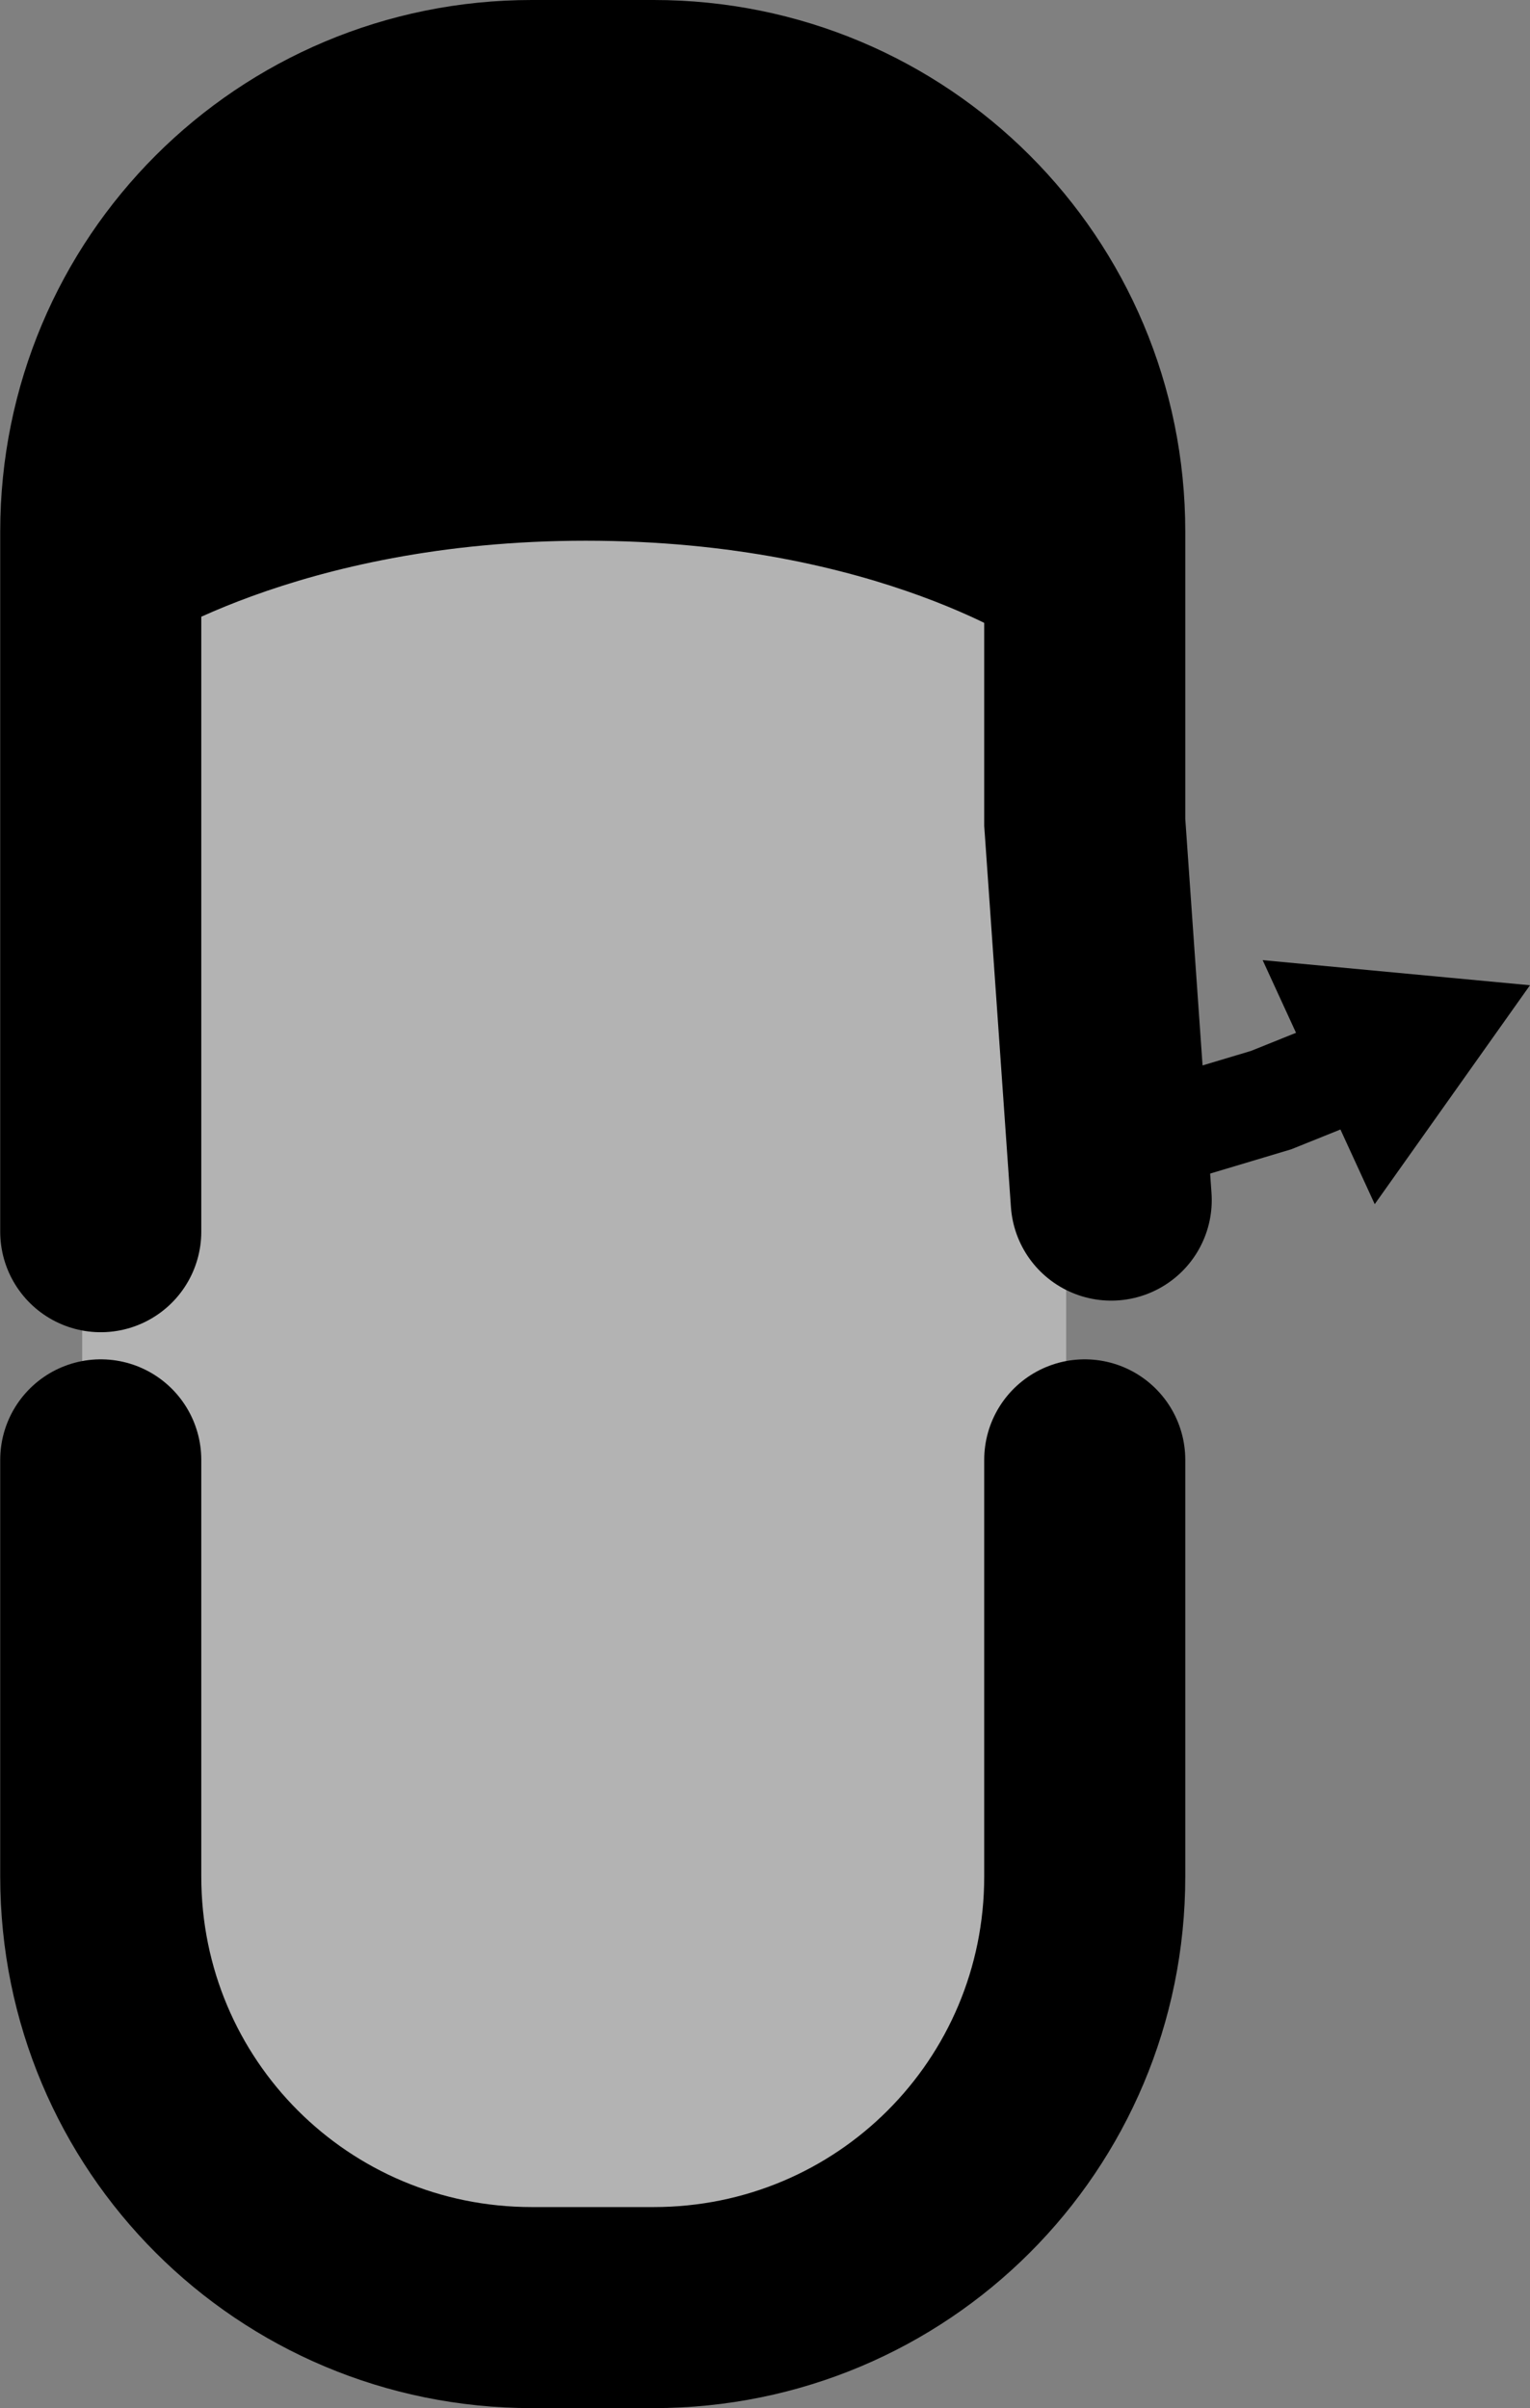 <?xml version="1.0" encoding="UTF-8" standalone="no"?>
<!-- Created with Inkscape (http://www.inkscape.org/) -->

<svg
   width="7.168mm"
   height="11.283mm"
   viewBox="0 0 7.168 11.283"
   version="1.1"
   id="svg23071"
   xml:space="preserve"
   xmlns:inkscape="http://www.inkscape.org/namespaces/inkscape"
   xmlns:sodipodi="http://sodipodi.sourceforge.net/DTD/sodipodi-0.dtd"
   xmlns="http://www.w3.org/2000/svg"
   xmlns:svg="http://www.w3.org/2000/svg"><rect x="0" y="0" width="7.168" height="11.283" fill="#808080" stroke="none"/><sodipodi:namedview
     id="namedview23073"
     pagecolor="#ffffff"
     bordercolor="#666666"
     borderopacity="1.0"
     inkscape:showpageshadow="2"
     inkscape:pageopacity="0.0"
     inkscape:pagecheckerboard="0"
     inkscape:deskcolor="#d1d1d1"
     inkscape:document-units="mm"
     showgrid="false" /><defs
     id="defs23068" /><g
     inkscape:label="Layer 1"
     inkscape:groupmode="layer"
     id="layer1"
     transform="translate(-110.803,-148.836)"><path
       id="path25725"
       style="fill:#ffffff;fill-opacity:0.405;stroke:none;stroke-width:0.942;stroke-linecap:round;stroke-dasharray:none"
       d="m 115.798,154.357 v 3.14 c 0,1.119 -0.901,2.02 -2.02,2.02 h -0.57 c -1.119,0 -2.02,-0.901 -2.02,-2.02 v -6.308 c 0,-1.112 0.901,-2.014 2.02,-2.014 h 0.57 c 1.119,0 2.02,0.901 2.02,2.02 v 3.151"
       sodipodi:nodetypes="csssscsscc"
       inkscape:export-filename="close_left_door_button.svg"
       inkscape:export-xdpi="96"
       inkscape:export-ydpi="96" /><path
       id="path24579"
       style="fill:none;fill-opacity:0.35;stroke:#000000;stroke-width:0.942;stroke-linecap:round;stroke-dasharray:none"
       d="m 116.009,154.459 -0.124,-1.77 v -1.362 m 0,0 c 0,-1.119 -0.901,-2.02 -2.02,-2.02 h -0.57 c -1.119,0 -2.02,0.901 -2.02,2.02 m 0,0 v 3.28 m 0,1.069 v 1.952 c 0,1.119 0.901,2.02 2.02,2.02 h 0.57 c 1.119,0 2.02,-0.901 2.02,-2.02 v -1.952"
       sodipodi:nodetypes="ccccssccccssssc"
       inkscape:export-filename="open_right_door_button.svg"
       inkscape:export-xdpi="96"
       inkscape:export-ydpi="96" /><path
       style="fill:#000000;stroke:#000000;stroke-width:0.267px;stroke-linecap:butt;stroke-linejoin:miter;stroke-opacity:1"
       d="m 115.716,151.771 c 0,0 -0.753,-0.535 -2.169,-0.535 -1.397,0 -2.169,0.535 -2.169,0.535 l 0.471,-2.053 1.657,-0.495 1.376,0.139 0.497,0.609 z"
       id="path24581"
       sodipodi:nodetypes="cscccccc" /><path
       id="path24583"
       style="stroke:#000000;stroke-width:0.22;stroke-linecap:round"
       inkscape:transform-center-x="-0.085775261"
       inkscape:transform-center-y="-0.0035872099"
       d="m 116.522,154.205 0.294,-0.088 0.318,-0.128 -0.116,-0.253 -0.318,0.128 -0.294,0.088 z m 0.742,0.054 0.507,-0.715 -0.873,-0.082 z"
       sodipodi:nodetypes="ccccccccccc" /></g></svg>
